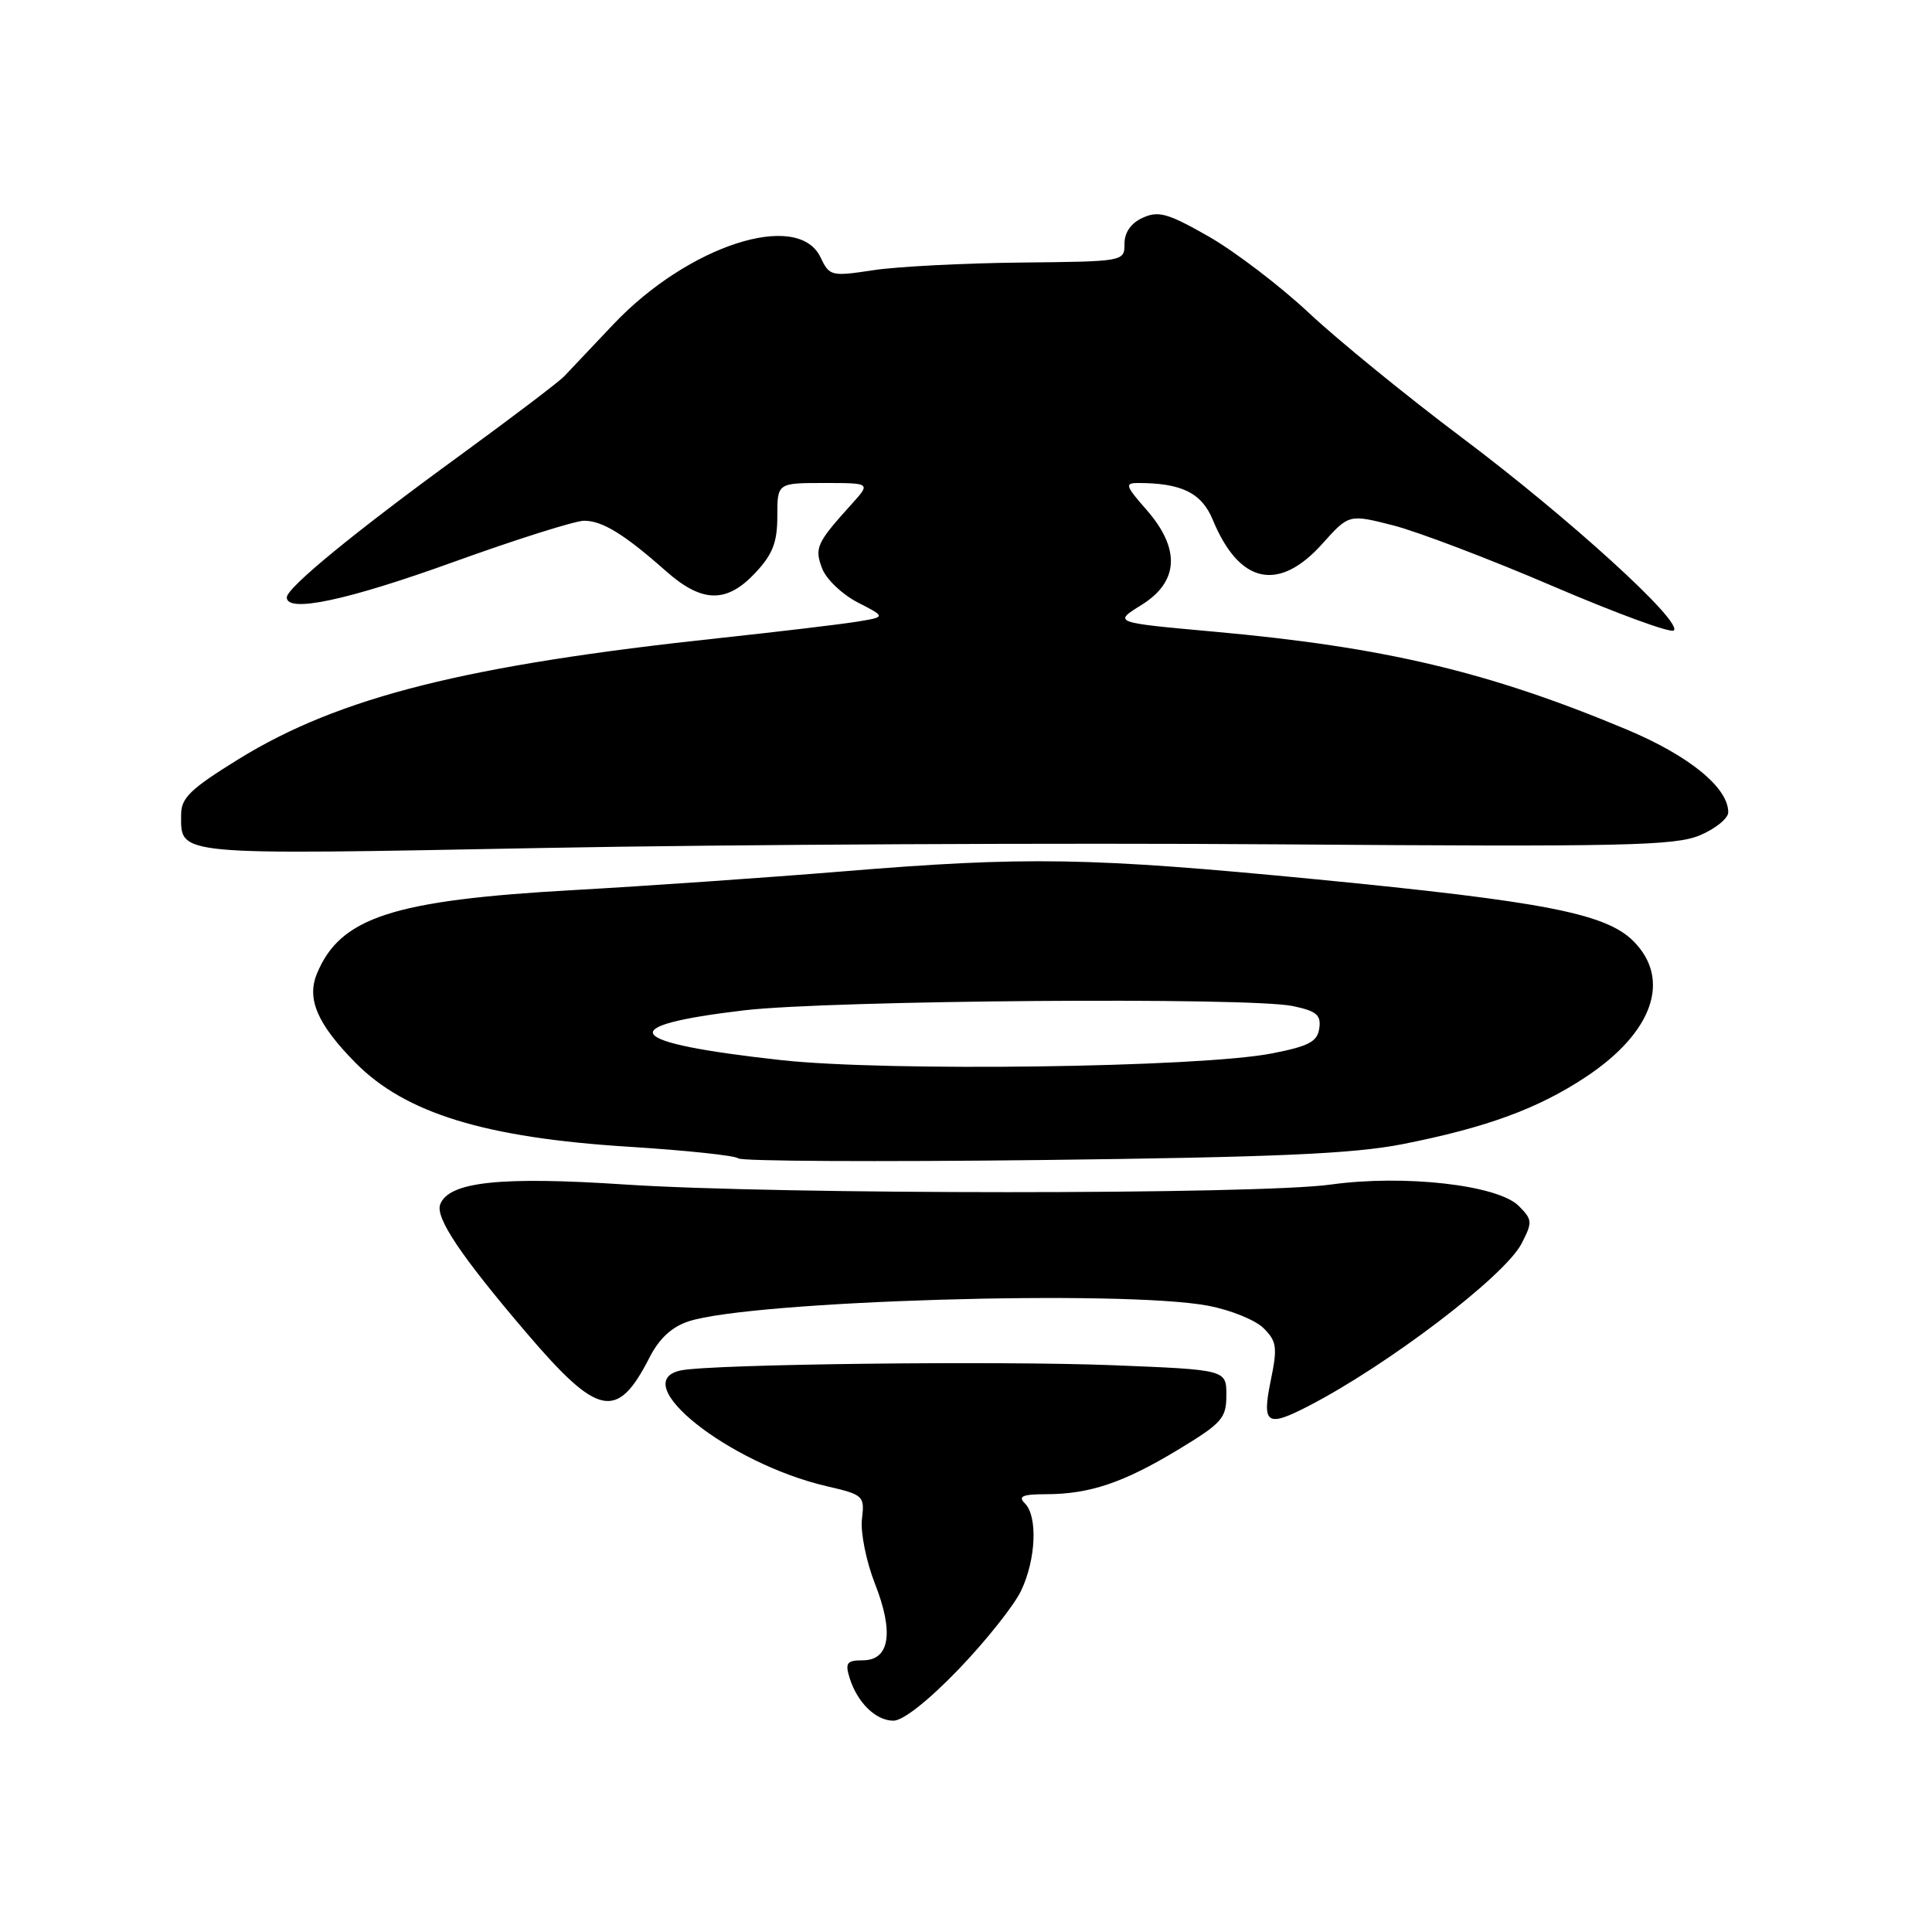 <?xml version="1.0" encoding="UTF-8" standalone="no"?>
<!DOCTYPE svg PUBLIC "-//W3C//DTD SVG 1.1//EN" "http://www.w3.org/Graphics/SVG/1.1/DTD/svg11.dtd" >
<svg xmlns="http://www.w3.org/2000/svg" xmlns:xlink="http://www.w3.org/1999/xlink" version="1.1" viewBox="0 0 256 256">
 <g >
 <path fill="currentColor"
d=" M 127.05 221.16 C 130.66 217.40 134.38 212.72 135.31 210.76 C 137.28 206.61 137.52 200.92 135.80 199.20 C 134.87 198.27 135.48 198.00 138.55 197.99 C 144.36 197.99 148.84 196.48 156.06 192.12 C 161.93 188.57 162.50 187.93 162.50 184.86 C 162.50 181.50 162.50 181.50 147.50 180.90 C 132.29 180.30 94.37 180.75 90.25 181.58 C 82.91 183.07 96.54 193.91 109.54 196.93 C 114.44 198.07 114.58 198.20 114.21 201.31 C 114.01 203.07 114.78 206.90 115.92 209.81 C 118.48 216.30 117.90 220.00 114.32 220.00 C 112.24 220.00 111.97 220.34 112.55 222.25 C 113.56 225.57 116.03 228.00 118.39 228.00 C 119.66 228.00 123.05 225.32 127.05 221.16 Z  M 173.30 186.35 C 183.85 180.92 199.39 169.09 201.61 164.79 C 203.08 161.94 203.06 161.62 201.24 159.79 C 198.46 157.01 186.07 155.61 176.33 156.96 C 166.64 158.31 103.04 158.30 82.76 156.95 C 66.27 155.86 59.48 156.59 58.33 159.58 C 57.65 161.34 61.06 166.42 69.74 176.59 C 79.27 187.76 81.78 188.27 86.05 179.90 C 87.34 177.37 89.01 175.82 91.23 175.09 C 99.54 172.35 148.78 170.87 160.11 173.02 C 163.06 173.58 166.37 174.92 167.44 176.00 C 169.18 177.74 169.29 178.52 168.37 182.98 C 167.20 188.71 167.86 189.15 173.30 186.35 Z  M 185.82 151.61 C 196.97 149.41 203.79 146.91 210.18 142.67 C 219.04 136.78 221.48 129.76 216.43 124.70 C 212.77 121.04 204.56 119.45 174.35 116.51 C 144.35 113.60 135.98 113.46 111.48 115.48 C 101.59 116.29 85.62 117.40 76.00 117.94 C 52.06 119.28 45.09 121.55 42.00 129.00 C 40.61 132.36 42.04 135.69 47.10 140.82 C 53.70 147.51 64.27 150.76 83.32 151.95 C 90.93 152.43 97.45 153.12 97.83 153.49 C 98.20 153.87 116.28 153.96 138.00 153.71 C 169.02 153.34 179.29 152.89 185.82 151.61 Z  M 169.50 111.88 C 215.22 112.22 221.95 112.07 225.25 110.68 C 227.31 109.81 229.00 108.44 229.00 107.63 C 229.00 104.35 223.80 100.12 215.51 96.65 C 197.26 89.01 183.43 85.73 160.77 83.69 C 147.50 82.49 147.50 82.49 151.25 80.16 C 156.22 77.08 156.44 72.71 151.90 67.53 C 149.14 64.39 149.01 64.00 150.77 64.00 C 156.57 64.00 159.23 65.31 160.71 68.90 C 164.21 77.37 169.42 78.51 175.21 72.06 C 178.74 68.12 178.74 68.12 184.62 69.62 C 187.85 70.45 197.38 74.07 205.79 77.68 C 214.21 81.29 221.41 83.93 221.79 83.54 C 222.97 82.36 207.90 68.65 193.78 58.04 C 186.48 52.56 177.35 45.12 173.50 41.52 C 169.65 37.91 163.65 33.34 160.18 31.35 C 154.76 28.26 153.51 27.90 151.43 28.85 C 149.86 29.56 149.00 30.79 149.00 32.30 C 149.00 34.65 148.97 34.65 135.25 34.79 C 127.69 34.87 118.90 35.32 115.73 35.80 C 110.13 36.65 109.91 36.59 108.72 34.09 C 105.73 27.81 91.16 32.53 81.27 42.98 C 78.40 46.01 75.47 49.11 74.77 49.85 C 74.07 50.59 67.85 55.31 60.94 60.35 C 46.96 70.53 38.00 77.88 38.00 79.16 C 38.00 81.25 45.95 79.57 60.00 74.50 C 68.39 71.47 76.22 69.00 77.40 69.00 C 79.82 69.00 82.74 70.80 88.25 75.68 C 93.03 79.91 96.29 79.97 100.10 75.89 C 102.39 73.44 103.00 71.86 103.00 68.39 C 103.00 64.00 103.00 64.00 109.19 64.00 C 115.37 64.00 115.37 64.00 112.89 66.75 C 108.20 71.94 107.89 72.59 108.94 75.33 C 109.48 76.75 111.60 78.77 113.66 79.83 C 117.41 81.75 117.41 81.75 113.46 82.39 C 111.28 82.74 103.20 83.70 95.50 84.53 C 61.78 88.13 44.95 92.36 31.63 100.58 C 25.22 104.54 24.00 105.72 24.00 107.95 C 24.00 113.41 22.72 113.29 72.00 112.36 C 97.03 111.89 140.90 111.67 169.50 111.88 Z  M 103.50 140.47 C 82.61 138.17 80.98 135.95 98.63 133.87 C 109.99 132.54 165.62 132.10 171.31 133.31 C 174.45 133.97 175.07 134.49 174.81 136.27 C 174.56 138.03 173.43 138.63 168.50 139.59 C 158.93 141.45 117.49 142.01 103.50 140.47 Z "/>
</g>
</svg>